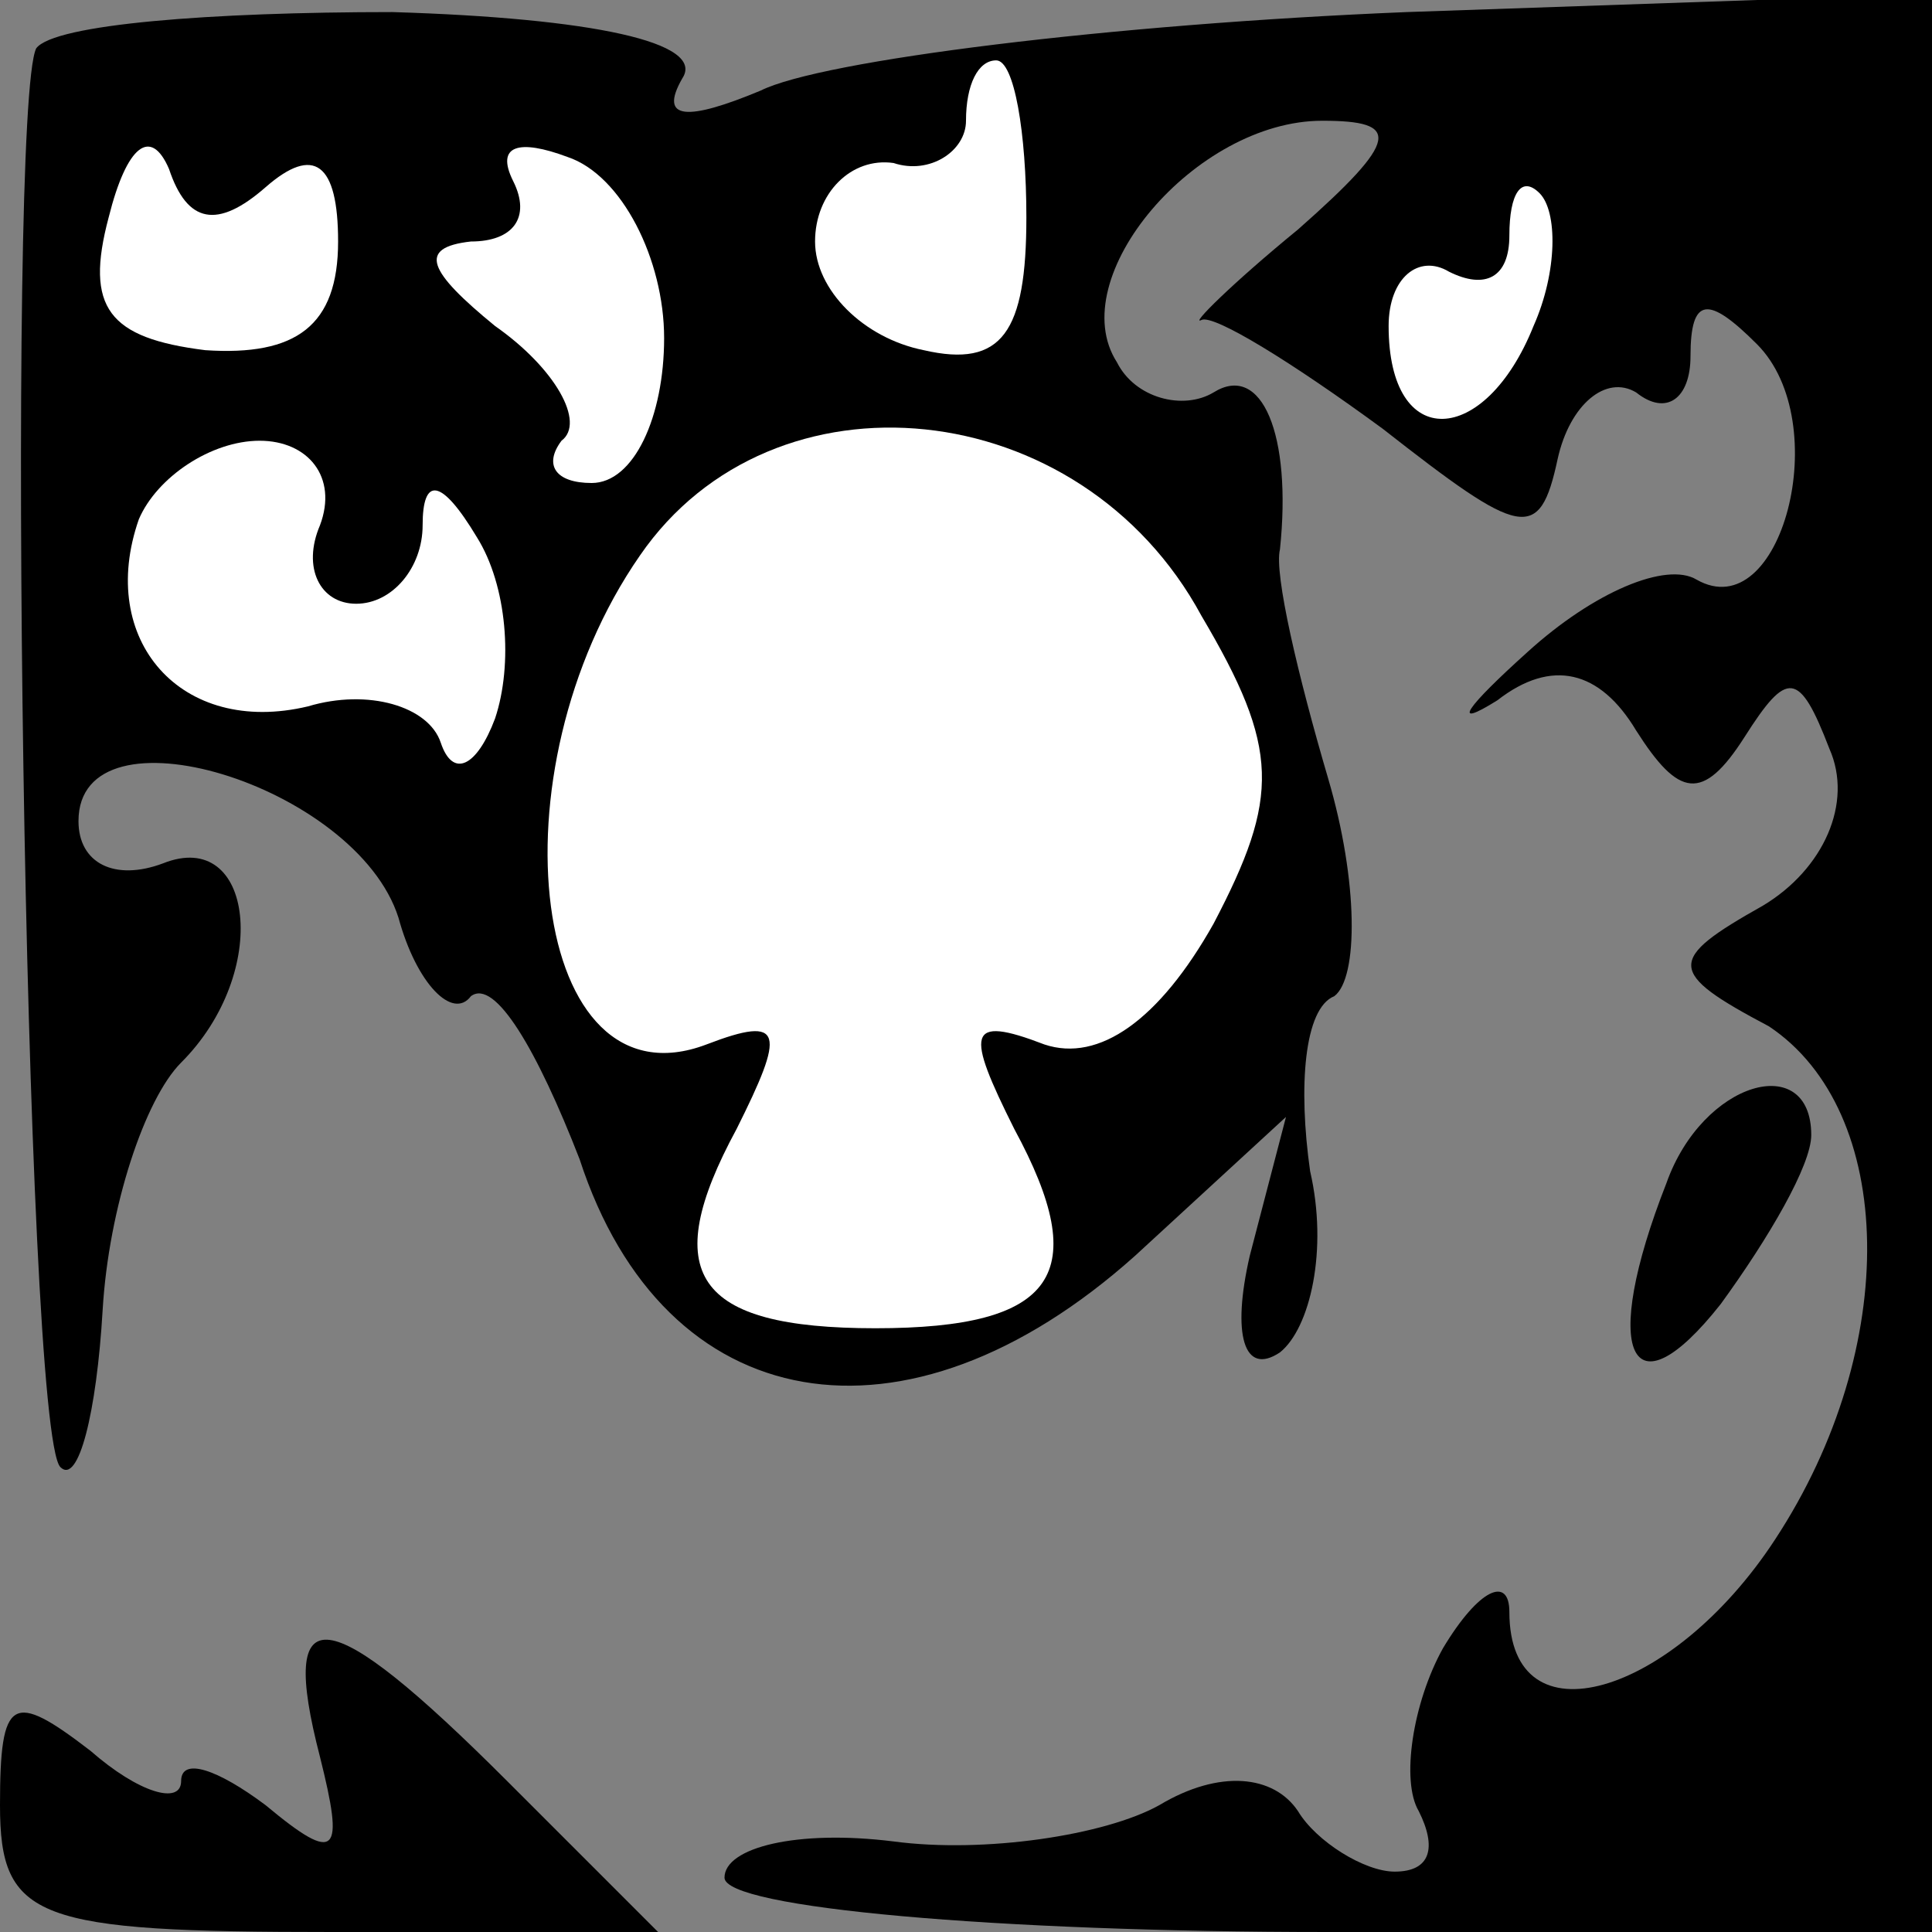 <?xml version="1.0" standalone="no"?>
<!DOCTYPE svg PUBLIC "-//W3C//DTD SVG 20010904//EN"
 "http://www.w3.org/TR/2001/REC-SVG-20010904/DTD/svg10.dtd">
<svg version="1.0" xmlns="http://www.w3.org/2000/svg"
 width="32pt" height="32pt" viewBox="0 0 32 32"
 preserveAspectRatio="xMidYMid meet">
<rect x="0" y="0" width="32" height="32" fill="#808080" stroke="none"/>
<g transform="translate(0,32) scale(0.1,-0.1)"
fill="#000000" stroke="none">
<path fill="#000000" stroke="none" d="M6 312 c-5 -10 -2 -229 4 -235 3 -3 6
9 7 26 1 17 7 35 13 41 15 15 12 39 -3 33 -8 -3 -14 0 -14 7 0 20 46 6 53 -16
3 -11 9 -17 12 -13 4 3 11 -9 18 -27 14 -43 54 -50 92 -16 l25 23 -6 -23 c-3
-13 -1 -20 5 -16 5 4 8 17 5 30 -2 14 -1 27 4 29 4 3 4 19 -1 36 -5 17 -9 34
-8 38 2 19 -3 31 -11 26 -5 -3 -13 -1 -16 5 -9 14 13 40 34 40 13 0 13 -3 -4
-18 -11 -9 -18 -16 -16 -15 2 1 15 -7 30 -18 23 -18 26 -19 29 -5 2 9 8 14 13
11 5 -4 9 -1 9 6 0 10 3 10 11 2 13 -13 4 -47 -10 -39 -5 3 -17 -2 -28 -12
-10 -9 -13 -13 -5 -8 9 7 17 5 23 -5 7 -11 11 -12 18 -1 7 11 9 11 14 -2 4 -9
-1 -20 -11 -26 -16 -9 -16 -11 1 -20 21 -14 22 -53 1 -85 -17 -26 -44 -34 -44
-12 0 6 -5 4 -11 -6 -5 -9 -7 -22 -4 -27 3 -6 2 -10 -4 -10 -5 0 -13 5 -16 10
-4 6 -13 7 -23 1 -9 -5 -29 -8 -44 -6 -16 2 -28 -1 -28 -6 0 -5 45 -9 100 -9
l100 0 0 161 0 160 -87 -3 c-49 -2 -97 -8 -107 -13 -12 -5 -17 -5 -13 2 4 6
-15 10 -48 11 -30 0 -56 -2 -59 -6z"/>
<path fill="#ffffff" stroke="none" d="M170 284 c0 -19 -4 -25 -17 -22 -10 2
-18 10 -18 18 0 8 6 14 13 13 6 -2 12 2 12 7 0 6 2 10 5 10 3 0 5 -12 5 -26z"/>
<path fill="#ffffff" stroke="none" d="M44 289 c8 7 12 4 12 -9 0 -14 -7 -19
-22 -18 -16 2 -20 7 -16 22 3 12 7 15 10 8 3 -9 8 -10 16 -3z"/>
<path fill="#ffffff" stroke="none" d="M110 264 c0 -13 -5 -24 -12 -24 -6 0
-8 3 -5 7 4 3 -1 12 -11 19 -11 9 -13 13 -4 14 7 0 10 4 7 10 -3 6 1 7 9 4 9
-3 16 -17 16 -30z"/>
<path fill="#ffffff" stroke="none" d="M254 266 c-8 -20 -24 -21 -24 0 0 8 5
12 10 9 6 -3 10 -1 10 6 0 7 2 10 5 7 3 -3 3 -13 -1 -22z"/>
<path fill="#ffffff" stroke="none" d="M53 233 c-3 -7 0 -13 6 -13 6 0 11 6
11 13 0 8 3 8 9 -2 5 -8 6 -21 3 -30 -3 -8 -7 -10 -9 -4 -2 6 -12 9 -22 6 -21
-5 -35 11 -28 31 3 7 12 13 20 13 8 0 13 -6 10 -14z"/>
<path fill="#ffffff" stroke="none" d="M199 218 c13 -22 13 -30 2 -51 -9 -16
-19 -23 -28 -20 -13 5 -13 2 -5 -14 13 -24 7 -33 -23 -33 -30 0 -36 9 -23 33
8 16 8 19 -5 14 -29 -11 -36 45 -11 81 22 32 73 27 93 -10z"/>
<path fill="#000000" stroke="none" d="M276 124 c-11 -28 -6 -39 9 -20 8 11
15 23 15 28 0 14 -18 9 -24 -8z"/>
<path fill="#000000" stroke="none" d="M53 29 c4 -16 3 -18 -9 -8 -8 6 -14 8
-14 4 0 -4 -7 -2 -15 5 -13 10 -15 9 -15 -9 0 -19 6 -21 55 -21 l54 0 -25 25
c-30 30 -38 31 -31 4z"/>
</g>
</svg>
